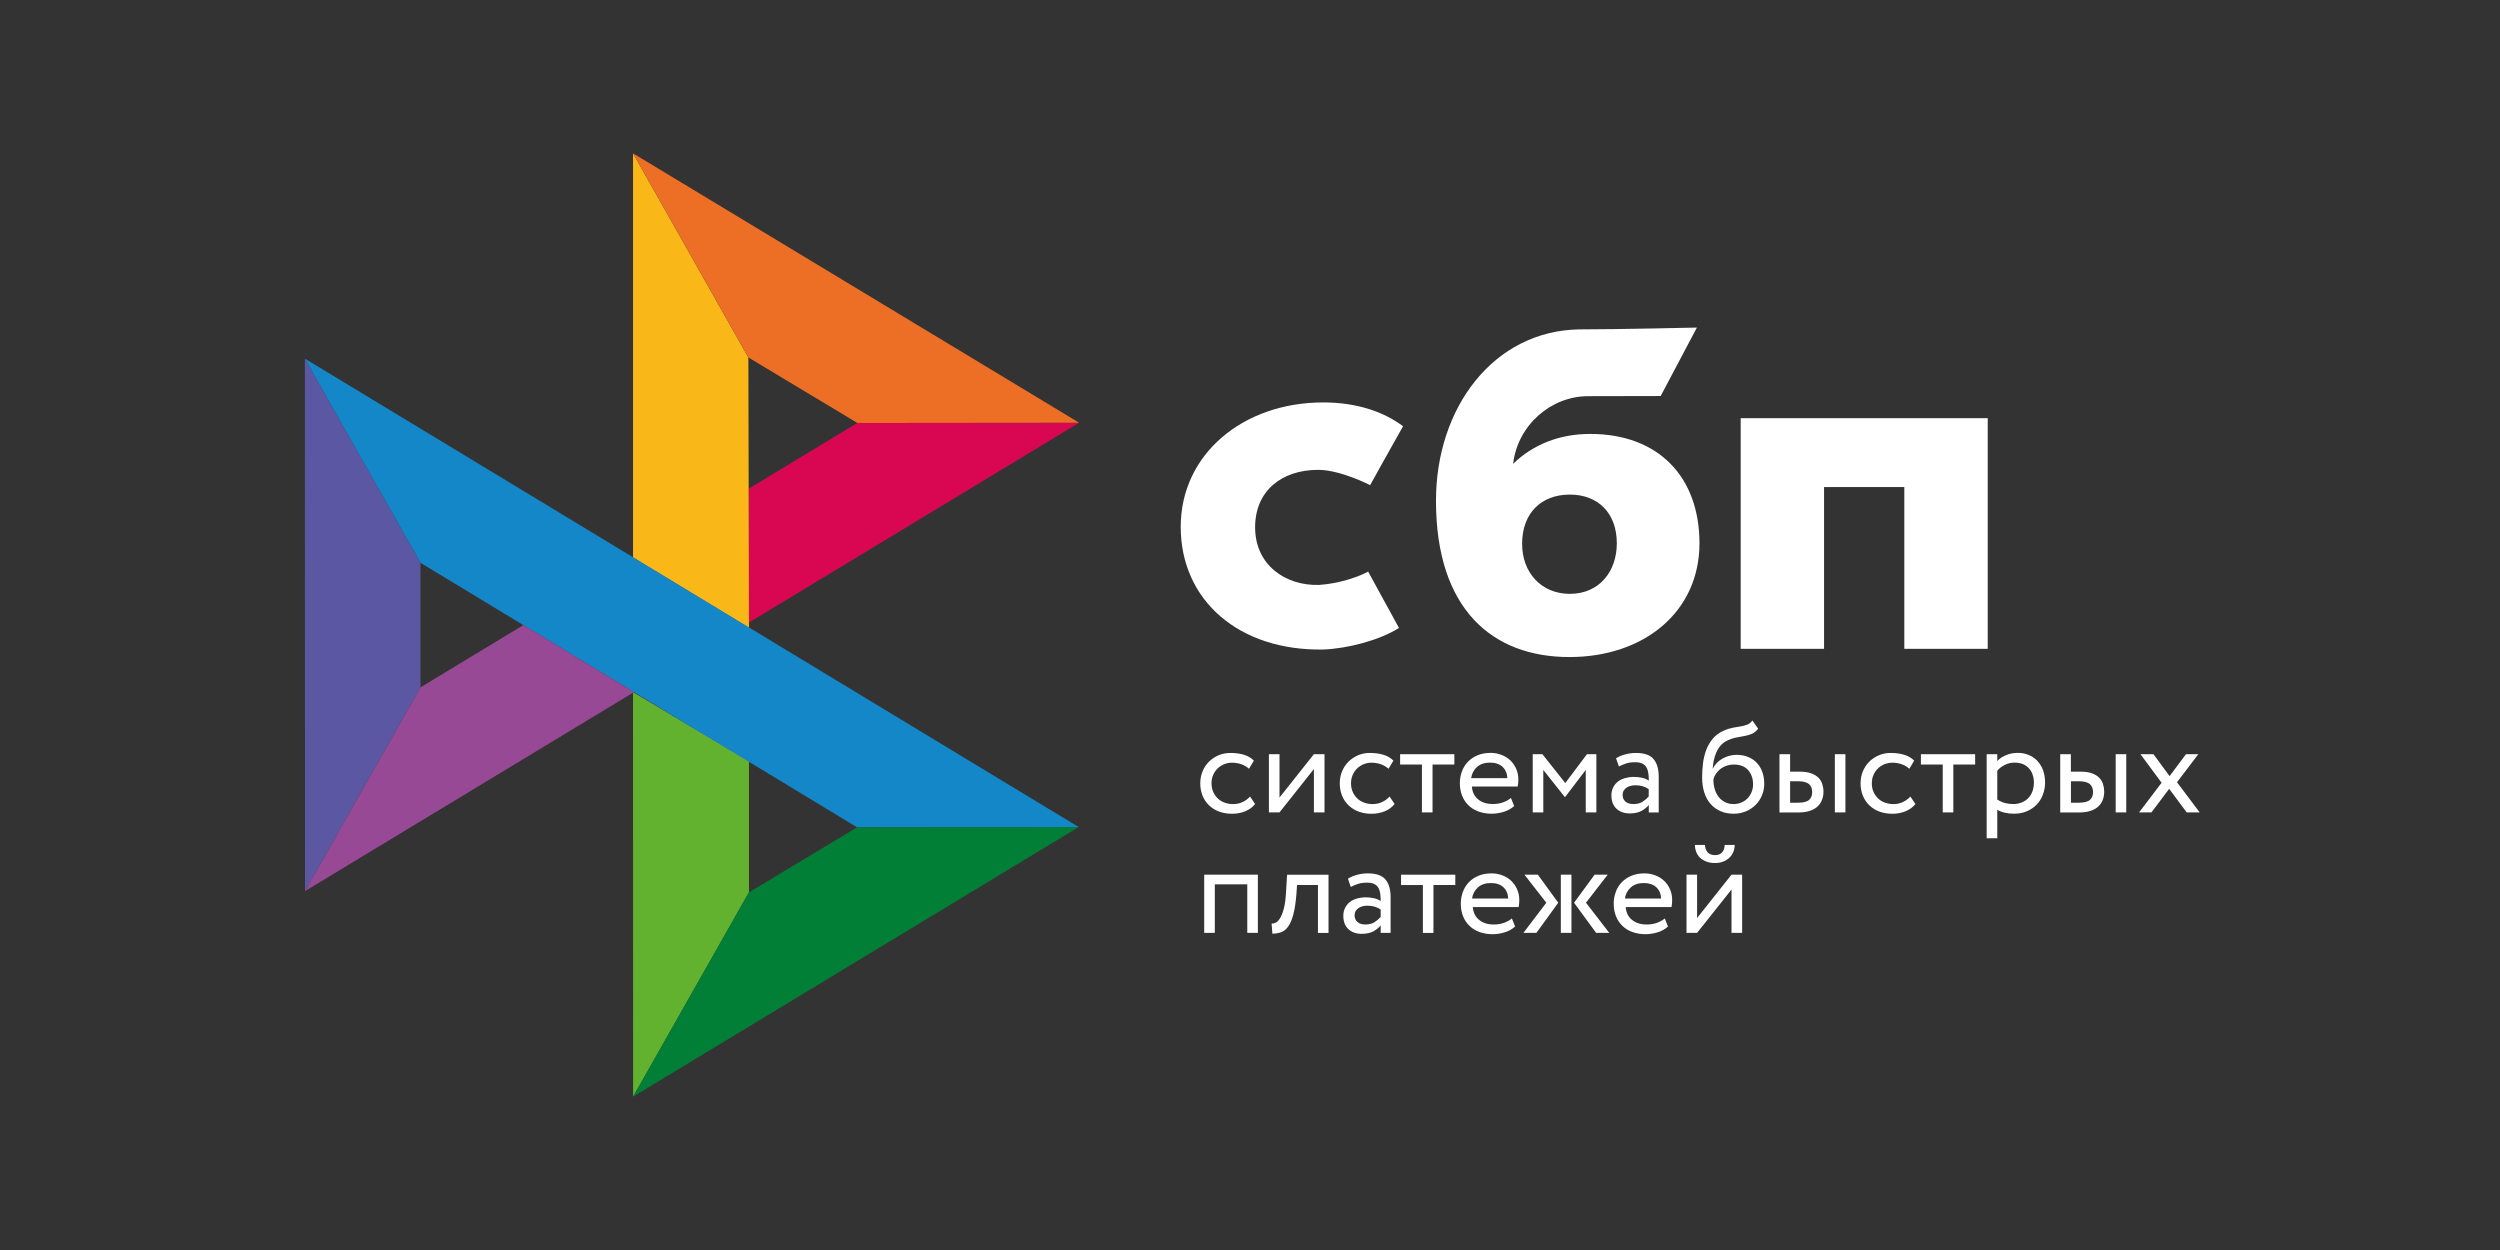 <svg width="66" height="33" viewBox="0 0 66 33" fill="none" xmlns="http://www.w3.org/2000/svg">
<rect x="0" y="0" width="66" height="33" fill="#333333" stroke="none"/>
<path d="M52.476 11.04V17.129H50.274V12.858H48.155V17.129H45.954V11.04H52.476V11.04Z" fill="white"/>
<path fill-rule="evenodd" clip-rule="evenodd" d="M41.433 17.346C43.403 17.346 44.866 16.153 44.866 14.344C44.866 12.593 43.787 11.456 41.983 11.456C41.15 11.456 40.463 11.745 39.946 12.245C40.069 11.213 40.953 10.459 41.926 10.459C42.151 10.459 43.842 10.455 43.842 10.455L44.798 8.648C44.798 8.648 42.675 8.696 41.688 8.696C39.433 8.734 37.91 10.759 37.91 13.218C37.91 16.082 39.396 17.346 41.433 17.346ZM41.445 13.057C42.176 13.057 42.684 13.532 42.684 14.344C42.684 15.074 42.233 15.676 41.445 15.678C40.691 15.678 40.184 15.12 40.184 14.356C40.184 13.544 40.691 13.057 41.445 13.057Z" fill="white"/>
<path d="M36.119 15.09C36.119 15.09 35.599 15.386 34.822 15.442C33.93 15.468 33.135 14.911 33.135 13.922C33.135 12.957 33.836 12.404 34.8 12.404C35.391 12.404 36.172 12.808 36.172 12.808C36.172 12.808 36.744 11.772 37.041 11.253C36.498 10.847 35.775 10.624 34.935 10.624C32.814 10.624 31.171 11.991 31.171 13.91C31.171 15.853 32.715 17.188 34.935 17.147C35.555 17.125 36.411 16.909 36.933 16.578L36.119 15.09Z" fill="white"/>
<path d="M8.049 9.468L11.102 14.859V18.147L8.052 23.527L8.049 9.468Z" fill="#5B57A2"/>
<path d="M19.773 12.898L22.634 11.165L28.489 11.16L19.773 16.434V12.898Z" fill="#D90751"/>
<path d="M19.757 9.437L19.773 16.574L16.712 14.716V4.048L19.757 9.437Z" fill="#FAB718"/>
<path d="M28.489 11.16L22.634 11.166L19.757 9.437L16.712 4.048L28.489 11.16Z" fill="#ED6F26"/>
<path d="M19.773 23.558V20.095L16.712 18.273L16.714 28.952L19.773 23.558Z" fill="#63B22F"/>
<path d="M22.627 21.841L11.102 14.859L8.049 9.468L28.477 21.834L22.627 21.841Z" fill="#1487C9"/>
<path d="M16.714 28.952L19.773 23.557L22.627 21.841L28.477 21.834L16.714 28.952Z" fill="#017F36"/>
<path d="M8.052 23.526L16.737 18.272L13.817 16.502L11.102 18.146L8.052 23.526Z" fill="#984995"/>
<path d="M33.135 21.226C33.068 21.311 32.979 21.375 32.873 21.418C32.764 21.462 32.648 21.484 32.53 21.483C32.413 21.485 32.297 21.466 32.187 21.427C32.089 21.391 31.998 21.336 31.922 21.264C31.847 21.192 31.788 21.106 31.749 21.01C31.707 20.905 31.686 20.793 31.687 20.68C31.687 20.568 31.707 20.465 31.747 20.366C31.786 20.268 31.843 20.183 31.913 20.112C31.984 20.04 32.069 19.985 32.164 19.941C32.262 19.9 32.368 19.878 32.484 19.878C32.61 19.878 32.727 19.893 32.833 19.924C32.939 19.955 33.029 20.007 33.103 20.08L32.974 20.296C32.912 20.24 32.838 20.197 32.758 20.171C32.682 20.147 32.603 20.135 32.523 20.135C32.453 20.135 32.385 20.149 32.32 20.174C32.256 20.2 32.197 20.238 32.147 20.285C32.096 20.334 32.055 20.393 32.028 20.458C31.998 20.525 31.984 20.599 31.984 20.682C31.984 20.767 32 20.843 32.03 20.908C32.06 20.976 32.101 21.033 32.152 21.081C32.203 21.13 32.263 21.166 32.332 21.19C32.401 21.216 32.474 21.228 32.552 21.228C32.647 21.228 32.734 21.209 32.808 21.172C32.882 21.137 32.947 21.089 33.002 21.029L33.135 21.226ZM33.499 21.447V19.91H33.779V21.055L34.687 19.91H34.967V21.447H34.687V20.302L33.779 21.447L33.499 21.447ZM36.818 21.226C36.749 21.311 36.659 21.378 36.556 21.418C36.447 21.462 36.331 21.484 36.213 21.483C36.096 21.485 35.98 21.466 35.87 21.427C35.772 21.391 35.681 21.336 35.605 21.264C35.53 21.192 35.471 21.106 35.432 21.01C35.39 20.905 35.369 20.793 35.37 20.68C35.37 20.568 35.389 20.465 35.43 20.366C35.469 20.268 35.526 20.183 35.596 20.112C35.667 20.04 35.752 19.985 35.847 19.941C35.948 19.898 36.057 19.876 36.167 19.878C36.293 19.878 36.41 19.893 36.516 19.924C36.622 19.955 36.712 20.007 36.786 20.08L36.657 20.296C36.595 20.24 36.521 20.197 36.441 20.171C36.365 20.147 36.286 20.135 36.206 20.135C36.066 20.135 35.931 20.189 35.83 20.285C35.779 20.334 35.739 20.393 35.711 20.458C35.681 20.525 35.667 20.599 35.667 20.682C35.667 20.767 35.683 20.843 35.713 20.908C35.743 20.976 35.784 21.033 35.835 21.081C35.886 21.13 35.946 21.166 36.015 21.19C36.084 21.214 36.157 21.228 36.234 21.228C36.33 21.228 36.415 21.209 36.491 21.172C36.565 21.137 36.63 21.089 36.685 21.029L36.818 21.226ZM36.961 19.91H38.395V20.183H37.819V21.447H37.539V20.183H36.963V19.91H36.961Z" fill="white"/>
<path fill-rule="evenodd" clip-rule="evenodd" d="M39.7 21.432C39.806 21.399 39.897 21.349 39.974 21.28L39.889 21.066C39.838 21.111 39.769 21.149 39.686 21.18C39.603 21.211 39.509 21.226 39.407 21.226C39.253 21.226 39.126 21.187 39.025 21.106C38.924 21.024 38.869 20.91 38.857 20.765H40.066C40.079 20.712 40.084 20.651 40.084 20.581C40.084 20.475 40.064 20.38 40.026 20.294C39.989 20.21 39.936 20.134 39.87 20.071C39.803 20.008 39.723 19.96 39.636 19.928C39.546 19.893 39.449 19.875 39.352 19.876C39.221 19.876 39.106 19.898 39.005 19.94C38.91 19.979 38.824 20.038 38.752 20.111C38.683 20.184 38.629 20.27 38.595 20.365C38.558 20.465 38.539 20.572 38.54 20.679C38.54 20.8 38.562 20.91 38.6 21.009C38.638 21.104 38.696 21.191 38.77 21.263C38.843 21.333 38.931 21.387 39.035 21.425C39.147 21.464 39.265 21.483 39.384 21.482C39.491 21.481 39.598 21.464 39.7 21.432ZM38.993 20.249C39.079 20.171 39.194 20.133 39.339 20.133C39.476 20.133 39.585 20.17 39.665 20.242C39.744 20.315 39.787 20.415 39.794 20.543H38.839C38.853 20.43 38.907 20.325 38.993 20.249Z" fill="white"/>
<path d="M40.464 19.91H40.719L41.323 20.672L41.896 19.91H42.144V21.447H41.864V20.326L41.32 21.04H41.309L40.743 20.326V21.447H40.464V19.91Z" fill="white"/>
<path fill-rule="evenodd" clip-rule="evenodd" d="M42.904 19.916C42.819 19.938 42.738 19.972 42.663 20.018L42.738 20.235C42.801 20.204 42.865 20.178 42.928 20.156C42.992 20.133 43.074 20.123 43.171 20.123C43.248 20.123 43.31 20.135 43.358 20.159C43.406 20.182 43.441 20.216 43.466 20.258C43.491 20.299 43.507 20.351 43.516 20.412C43.525 20.472 43.528 20.538 43.528 20.608C43.471 20.569 43.406 20.543 43.337 20.531C43.271 20.518 43.203 20.511 43.136 20.51C43.052 20.51 42.975 20.522 42.9 20.543C42.826 20.563 42.762 20.595 42.711 20.636C42.659 20.677 42.616 20.73 42.587 20.79C42.556 20.855 42.54 20.926 42.541 20.999C42.541 21.149 42.586 21.266 42.674 21.349C42.762 21.432 42.879 21.474 43.024 21.474C43.155 21.474 43.259 21.451 43.339 21.406C43.419 21.361 43.482 21.309 43.528 21.251V21.449H43.79V20.507C43.79 20.306 43.746 20.151 43.656 20.042C43.567 19.933 43.41 19.878 43.187 19.878C43.088 19.878 42.994 19.892 42.904 19.916ZM43.371 21.161C43.307 21.206 43.224 21.227 43.121 21.227C43.031 21.227 42.96 21.204 42.911 21.161C42.861 21.116 42.837 21.057 42.837 20.985C42.837 20.942 42.846 20.905 42.865 20.873C42.885 20.84 42.911 20.814 42.941 20.793C42.974 20.771 43.011 20.756 43.049 20.747C43.09 20.736 43.13 20.731 43.173 20.731C43.311 20.731 43.429 20.764 43.526 20.833V21.028C43.48 21.079 43.428 21.124 43.371 21.161ZM46.257 19.37C46.313 19.344 46.366 19.301 46.415 19.237L46.263 19.021C46.225 19.073 46.18 19.11 46.131 19.129C46.078 19.149 46.024 19.164 45.968 19.173L45.915 19.183C45.869 19.191 45.82 19.199 45.767 19.208C45.681 19.224 45.598 19.249 45.519 19.284C45.394 19.337 45.293 19.41 45.217 19.502C45.141 19.593 45.081 19.697 45.04 19.811C44.998 19.926 44.971 20.046 44.957 20.168C44.943 20.293 44.936 20.412 44.936 20.526C44.936 20.672 44.955 20.805 44.994 20.924C45.033 21.044 45.087 21.144 45.16 21.225C45.232 21.308 45.319 21.37 45.422 21.415C45.524 21.46 45.639 21.482 45.768 21.482C45.887 21.482 45.996 21.46 46.095 21.418C46.191 21.378 46.277 21.32 46.35 21.247C46.421 21.177 46.477 21.092 46.516 20.997C46.557 20.902 46.576 20.8 46.576 20.693C46.576 20.577 46.559 20.472 46.525 20.379C46.494 20.29 46.445 20.208 46.38 20.139C46.315 20.071 46.236 20.018 46.148 19.983C46.052 19.945 45.948 19.927 45.844 19.928C45.777 19.928 45.712 19.937 45.648 19.954C45.586 19.971 45.527 19.996 45.471 20.028C45.417 20.059 45.368 20.096 45.325 20.14C45.282 20.184 45.247 20.232 45.222 20.287H45.215C45.22 20.216 45.229 20.144 45.245 20.07C45.261 19.995 45.284 19.924 45.314 19.857C45.344 19.79 45.383 19.729 45.431 19.674C45.482 19.619 45.544 19.574 45.614 19.545C45.691 19.508 45.773 19.482 45.857 19.467L45.912 19.457C45.967 19.447 46.02 19.438 46.071 19.427C46.138 19.413 46.2 19.396 46.257 19.37ZM45.273 20.847C45.246 20.759 45.233 20.669 45.234 20.577C45.246 20.525 45.268 20.475 45.298 20.431C45.328 20.384 45.367 20.343 45.413 20.306C45.517 20.226 45.645 20.183 45.777 20.184C45.941 20.184 46.065 20.234 46.152 20.332C46.239 20.432 46.281 20.557 46.281 20.707C46.281 20.781 46.267 20.849 46.242 20.911C46.218 20.972 46.182 21.028 46.136 21.075C46.09 21.122 46.035 21.16 45.974 21.185C45.91 21.213 45.841 21.227 45.763 21.227C45.685 21.227 45.614 21.211 45.549 21.18C45.484 21.149 45.427 21.105 45.381 21.05C45.333 20.989 45.297 20.921 45.273 20.847ZM48.719 19.911H48.44V21.448H48.719V19.911ZM46.979 19.911H47.259V20.372H47.517C47.639 20.372 47.738 20.387 47.818 20.417C47.897 20.446 47.961 20.486 48.009 20.534C48.056 20.582 48.09 20.64 48.109 20.703C48.129 20.767 48.14 20.833 48.14 20.902C48.14 20.971 48.129 21.037 48.106 21.102C48.085 21.168 48.047 21.225 47.998 21.277C47.948 21.329 47.881 21.37 47.796 21.401C47.711 21.432 47.609 21.449 47.485 21.449H46.978V19.911H46.979ZM47.259 20.629V21.192H47.462C47.602 21.192 47.701 21.168 47.758 21.119C47.814 21.071 47.842 21.002 47.842 20.911C47.842 20.817 47.812 20.747 47.756 20.698C47.697 20.65 47.6 20.625 47.466 20.625H47.259V20.629Z" fill="white"/>
<path d="M50.567 21.226C50.5 21.311 50.411 21.375 50.305 21.418C50.196 21.462 50.08 21.484 49.962 21.483C49.846 21.485 49.729 21.466 49.619 21.427C49.521 21.391 49.43 21.336 49.354 21.264C49.279 21.192 49.22 21.106 49.181 21.01C49.139 20.905 49.118 20.793 49.119 20.68C49.119 20.568 49.138 20.465 49.179 20.366C49.218 20.268 49.275 20.183 49.345 20.112C49.416 20.04 49.501 19.985 49.596 19.942C49.697 19.898 49.806 19.876 49.916 19.878C50.042 19.878 50.159 19.893 50.265 19.924C50.371 19.955 50.461 20.007 50.535 20.08L50.406 20.296C50.344 20.24 50.27 20.197 50.19 20.171C50.114 20.147 50.035 20.135 49.955 20.135C49.885 20.135 49.817 20.149 49.752 20.174C49.687 20.2 49.629 20.238 49.579 20.285C49.528 20.334 49.488 20.393 49.46 20.458C49.43 20.525 49.416 20.599 49.416 20.682C49.416 20.767 49.432 20.843 49.462 20.908C49.492 20.976 49.533 21.033 49.584 21.081C49.635 21.13 49.695 21.166 49.764 21.19C49.833 21.214 49.906 21.228 49.984 21.228C50.079 21.228 50.164 21.209 50.24 21.172C50.313 21.137 50.379 21.089 50.434 21.029L50.567 21.226ZM50.71 19.91H52.144V20.183H51.568V21.447H51.288V20.183H50.712V19.91H50.71Z" fill="white"/>
<path fill-rule="evenodd" clip-rule="evenodd" d="M52.728 19.911H52.448V22.131H52.728V21.377C52.784 21.413 52.852 21.439 52.929 21.456C53.007 21.474 53.088 21.482 53.172 21.482C53.295 21.482 53.407 21.46 53.508 21.418C53.604 21.377 53.692 21.318 53.766 21.244C53.838 21.169 53.893 21.083 53.931 20.981C53.971 20.88 53.99 20.771 53.99 20.655C53.99 20.541 53.972 20.436 53.939 20.341C53.907 20.25 53.858 20.167 53.794 20.096C53.731 20.026 53.653 19.971 53.566 19.935C53.47 19.894 53.367 19.874 53.263 19.876C53.154 19.876 53.051 19.897 52.954 19.938C52.857 19.98 52.781 20.03 52.728 20.092V19.911ZM52.922 20.196C53.002 20.154 53.089 20.133 53.182 20.133C53.264 20.133 53.336 20.145 53.402 20.171C53.465 20.197 53.518 20.234 53.562 20.282C53.607 20.33 53.64 20.386 53.661 20.451C53.684 20.517 53.695 20.588 53.695 20.665C53.695 20.748 53.681 20.822 53.656 20.892C53.633 20.957 53.596 21.017 53.548 21.068C53.5 21.118 53.442 21.157 53.377 21.183C53.304 21.213 53.227 21.228 53.148 21.227C53.073 21.227 53.002 21.218 52.935 21.201C52.861 21.181 52.791 21.149 52.728 21.107V20.346C52.777 20.287 52.843 20.237 52.922 20.196ZM56.133 19.91H55.854V21.448H56.133V19.91ZM54.391 19.91H54.671V20.372H54.929C55.051 20.372 55.15 20.387 55.23 20.416C55.309 20.446 55.373 20.486 55.42 20.534C55.468 20.582 55.502 20.639 55.521 20.703C55.541 20.767 55.551 20.833 55.551 20.902C55.551 20.971 55.541 21.037 55.518 21.102C55.496 21.168 55.46 21.225 55.41 21.276C55.361 21.328 55.293 21.37 55.209 21.401C55.123 21.432 55.021 21.449 54.897 21.449H54.39V19.91H54.391ZM54.673 20.629V21.192H54.876C55.016 21.192 55.115 21.168 55.172 21.119C55.228 21.071 55.256 21.002 55.256 20.91C55.256 20.817 55.226 20.747 55.17 20.698C55.111 20.65 55.014 20.625 54.88 20.625H54.673V20.629Z" fill="white"/>
<path d="M57.473 20.651L58.071 21.447H57.728L57.266 20.825L56.798 21.447H56.472L57.066 20.665L56.508 19.91H56.851L57.277 20.49L57.71 19.91H58.036L57.473 20.651ZM32.928 23.347H32.071V24.628H31.791V23.091H33.208V24.628H32.928V23.347ZM34.794 23.364H34.242L34.224 23.623C34.205 23.842 34.178 24.018 34.141 24.153C34.104 24.288 34.058 24.391 34.005 24.464C33.952 24.537 33.89 24.587 33.819 24.611C33.746 24.637 33.669 24.65 33.591 24.649L33.57 24.383C33.6 24.384 33.636 24.378 33.674 24.36C33.713 24.343 33.752 24.305 33.789 24.248C33.827 24.189 33.86 24.107 33.89 23.999C33.92 23.891 33.94 23.749 33.95 23.571L33.979 23.093H35.073V24.63H34.794V23.364Z" fill="white"/>
<path fill-rule="evenodd" clip-rule="evenodd" d="M35.826 23.095C35.736 23.119 35.655 23.154 35.586 23.197L35.66 23.415C35.724 23.383 35.787 23.357 35.851 23.335C35.914 23.313 35.996 23.302 36.093 23.302C36.171 23.302 36.233 23.314 36.28 23.338C36.328 23.361 36.364 23.395 36.388 23.437C36.413 23.478 36.429 23.53 36.438 23.59C36.447 23.651 36.45 23.717 36.45 23.788C36.393 23.748 36.328 23.722 36.259 23.71C36.193 23.697 36.125 23.69 36.058 23.689C35.975 23.689 35.897 23.701 35.823 23.722C35.748 23.743 35.685 23.774 35.633 23.815C35.581 23.857 35.539 23.909 35.51 23.969C35.478 24.034 35.463 24.106 35.464 24.178C35.464 24.328 35.508 24.445 35.596 24.528C35.685 24.611 35.801 24.653 35.946 24.653C36.077 24.653 36.181 24.63 36.261 24.585C36.341 24.54 36.404 24.488 36.45 24.43V24.628H36.712V23.686C36.712 23.485 36.668 23.33 36.578 23.221C36.489 23.112 36.332 23.057 36.109 23.057C36.014 23.057 35.918 23.07 35.826 23.095ZM36.295 24.34C36.231 24.385 36.148 24.406 36.045 24.406C35.954 24.406 35.885 24.383 35.835 24.34C35.786 24.295 35.761 24.236 35.761 24.164C35.761 24.121 35.77 24.084 35.789 24.052C35.809 24.019 35.835 23.993 35.865 23.972C35.895 23.951 35.932 23.936 35.973 23.925C36.014 23.915 36.055 23.91 36.097 23.91C36.235 23.91 36.353 23.943 36.45 24.012V24.207C36.404 24.258 36.352 24.302 36.295 24.34Z" fill="white"/>
<path d="M36.986 23.092H38.42V23.364H37.843V24.629H37.564V23.365H36.988V23.092H36.986Z" fill="white"/>
<path fill-rule="evenodd" clip-rule="evenodd" d="M39.725 24.613C39.831 24.58 39.921 24.53 39.999 24.461L39.914 24.247C39.863 24.291 39.794 24.329 39.711 24.361C39.628 24.392 39.534 24.407 39.432 24.407C39.278 24.407 39.15 24.367 39.05 24.286C38.949 24.205 38.894 24.091 38.882 23.946H40.091C40.103 23.893 40.109 23.832 40.109 23.761C40.109 23.656 40.089 23.561 40.05 23.475C40.014 23.391 39.961 23.315 39.895 23.252C39.827 23.189 39.748 23.14 39.662 23.109C39.57 23.074 39.474 23.056 39.377 23.057C39.246 23.057 39.131 23.079 39.03 23.121C38.935 23.16 38.849 23.218 38.777 23.292C38.707 23.365 38.654 23.451 38.62 23.546C38.583 23.646 38.564 23.753 38.565 23.86C38.565 23.981 38.586 24.091 38.625 24.19C38.664 24.288 38.722 24.373 38.795 24.443C38.867 24.514 38.956 24.568 39.06 24.606C39.172 24.645 39.29 24.664 39.408 24.663C39.513 24.663 39.619 24.645 39.725 24.613ZM39.016 23.428C39.103 23.35 39.218 23.312 39.363 23.312C39.501 23.312 39.608 23.35 39.688 23.421C39.767 23.494 39.81 23.594 39.817 23.722H38.862C38.876 23.609 38.931 23.504 39.016 23.428ZM40.245 23.091H40.599L41.138 23.832L40.561 24.628H40.218L40.823 23.832L40.245 23.091ZM41.206 23.091H41.486V24.628H41.206V23.091ZM42.485 24.628L41.87 23.832L42.444 23.091H42.098L41.555 23.832L42.138 24.628H42.485ZM43.761 24.613C43.868 24.58 43.958 24.53 44.035 24.461L43.95 24.247C43.9 24.291 43.83 24.329 43.748 24.361C43.664 24.392 43.571 24.407 43.468 24.407C43.314 24.407 43.187 24.367 43.086 24.286C42.985 24.205 42.931 24.091 42.918 23.946H44.128C44.14 23.893 44.145 23.832 44.145 23.761C44.145 23.656 44.126 23.561 44.087 23.475C44.051 23.391 43.998 23.315 43.931 23.252C43.864 23.189 43.785 23.14 43.698 23.109C43.607 23.074 43.511 23.056 43.413 23.057C43.283 23.057 43.167 23.079 43.067 23.121C42.972 23.16 42.886 23.218 42.814 23.292C42.744 23.364 42.69 23.451 42.657 23.546C42.619 23.646 42.601 23.753 42.602 23.86C42.602 23.981 42.623 24.091 42.662 24.19C42.701 24.288 42.759 24.373 42.832 24.443C42.904 24.514 42.992 24.568 43.097 24.606C43.209 24.645 43.326 24.664 43.445 24.663C43.553 24.662 43.659 24.645 43.761 24.613ZM43.053 23.428C43.139 23.35 43.254 23.312 43.399 23.312C43.535 23.312 43.645 23.35 43.724 23.421C43.804 23.494 43.847 23.594 43.854 23.722H42.899C42.912 23.609 42.967 23.504 43.053 23.428ZM45.279 22.575C45.114 22.575 45.024 22.485 45.01 22.306H44.746C44.746 22.375 44.759 22.437 44.782 22.495C44.805 22.554 44.839 22.604 44.883 22.646C44.927 22.687 44.983 22.72 45.049 22.746C45.114 22.772 45.191 22.784 45.277 22.784C45.357 22.784 45.427 22.772 45.491 22.746C45.555 22.722 45.608 22.687 45.654 22.646C45.698 22.604 45.733 22.554 45.758 22.495C45.783 22.437 45.795 22.375 45.795 22.306H45.533C45.521 22.485 45.434 22.575 45.279 22.575ZM44.524 23.091V24.628H44.803L45.712 23.483V24.628H45.992V23.091H45.712L44.803 24.236V23.091H44.524Z" fill="white"/>
</svg>
